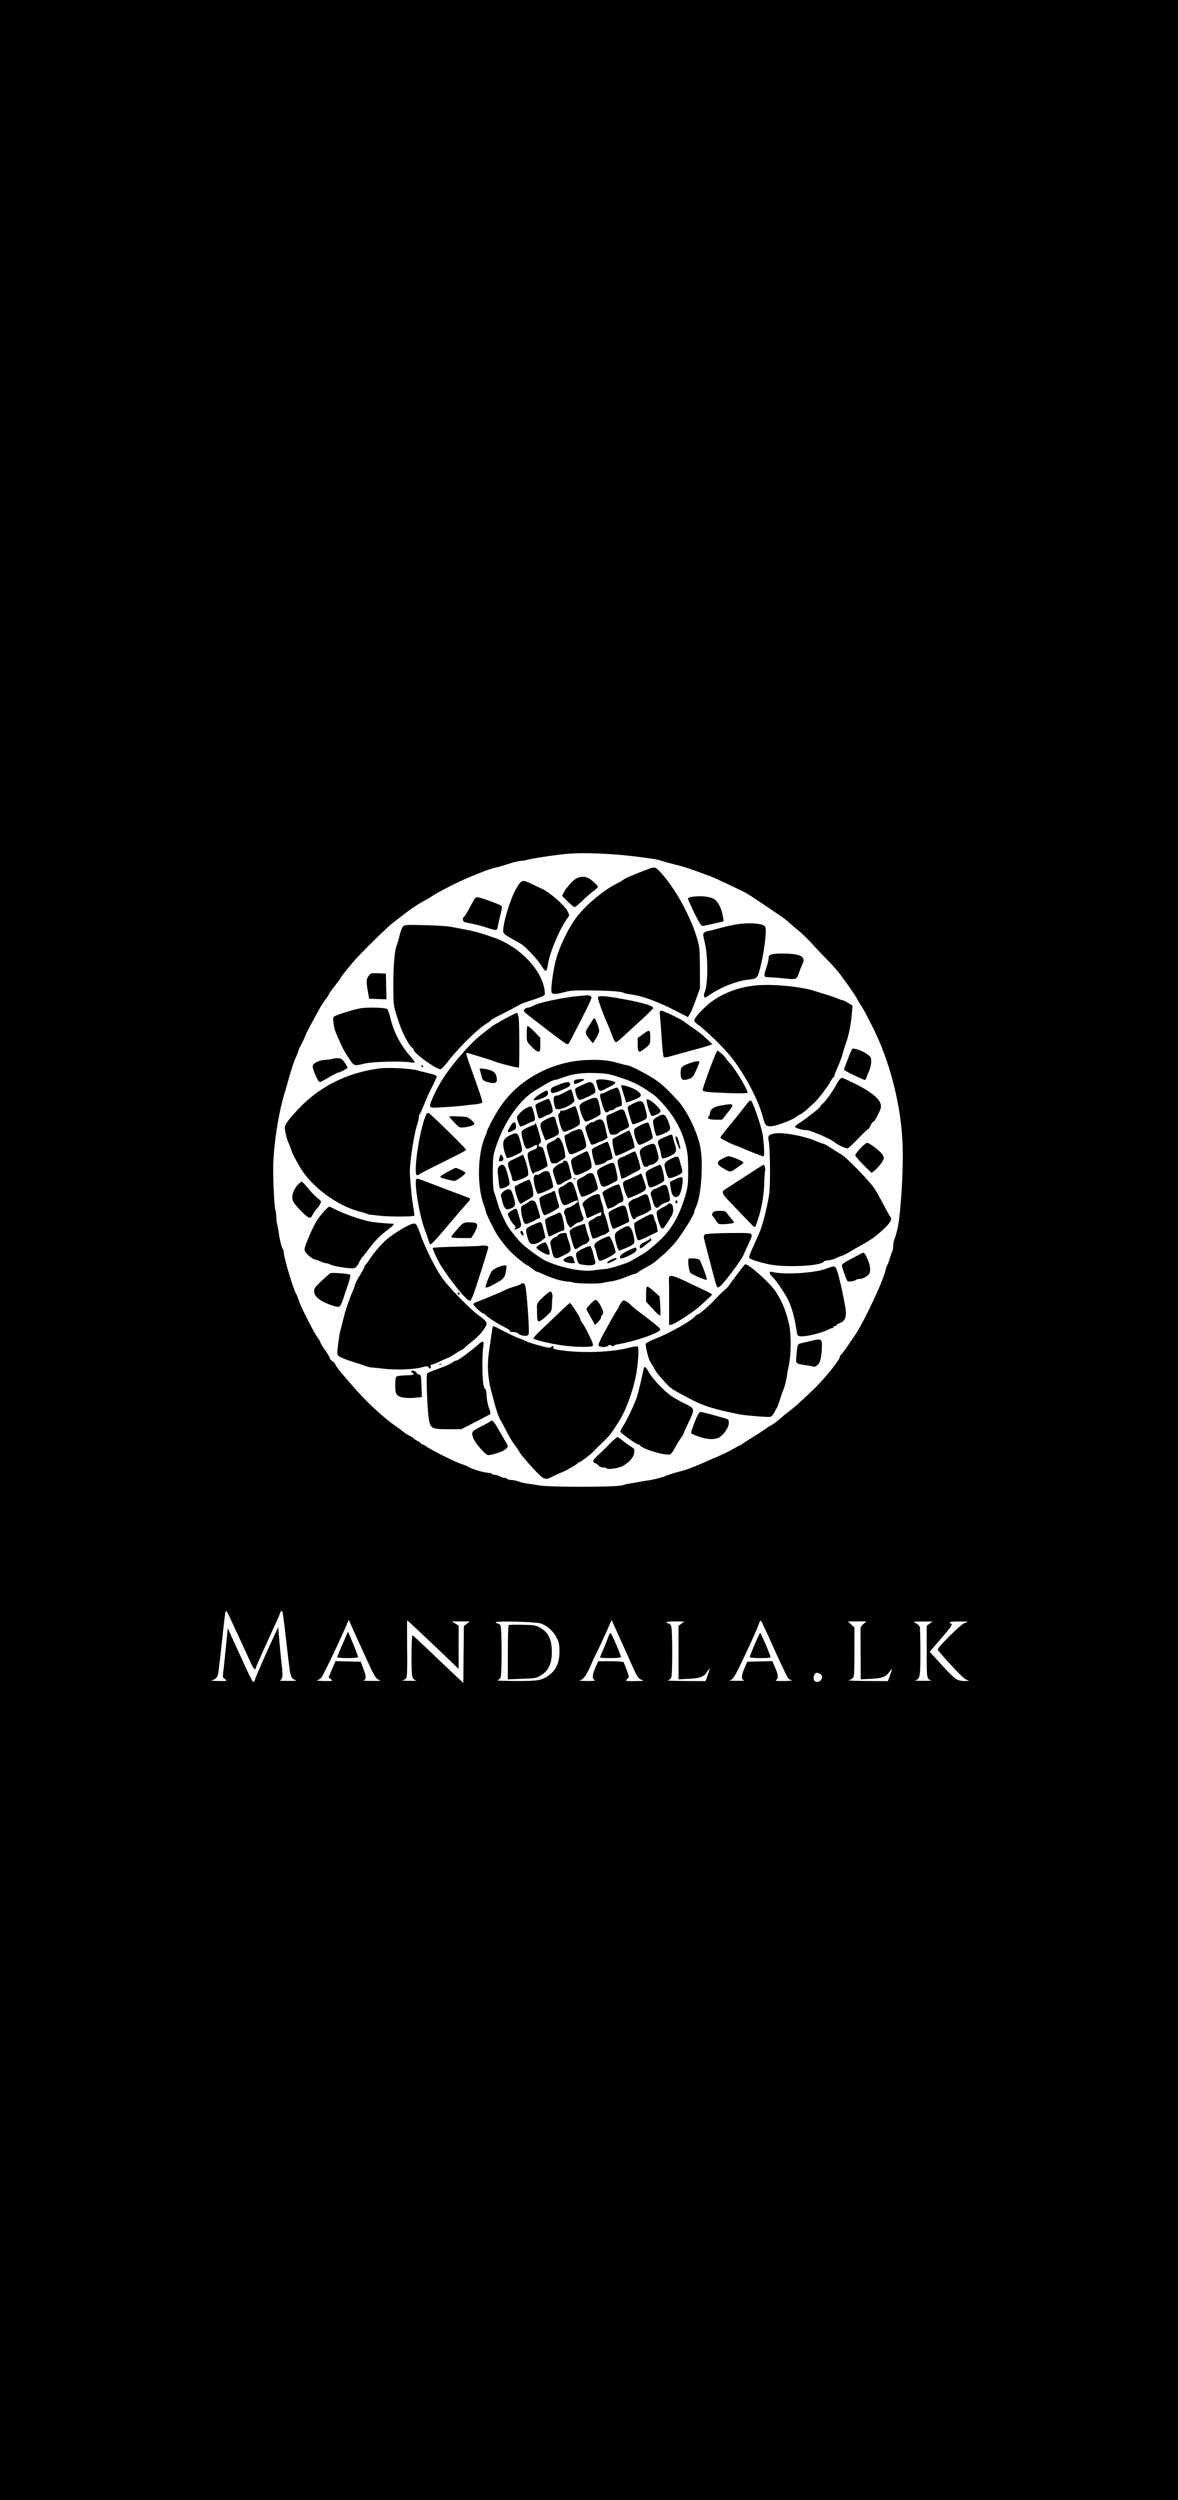 <?xml version="1.0" standalone="no"?>
<!DOCTYPE svg PUBLIC "-//W3C//DTD SVG 20010904//EN"
 "http://www.w3.org/TR/2001/REC-SVG-20010904/DTD/svg10.dtd">
<svg version="1.0" xmlns="http://www.w3.org/2000/svg"
 width="1125pt" height="2387pt" viewBox="0 0 1125 2387"
 preserveAspectRatio="xMidYMid meet">

<g transform="translate(0,2387) scale(0.1,-0.1)"
fill="#000000" stroke="none">
<path d="M0 11935 l0 -11935 5625 0 5625 0 0 11935 0 11935 -5625 0 -5625 0 0
-11935z m6060 3759 c113 -14 216 -29 230 -34 29 -10 111 -33 195 -54 50 -12
115 -34 240 -80 11 -5 34 -13 50 -18 17 -6 77 -33 135 -60 232 -110 208 -97
330 -178 224 -150 268 -181 295 -207 17 -16 53 -48 82 -70 29 -23 85 -76 125
-119 39 -44 110 -118 157 -166 48 -48 106 -115 131 -149 100 -136 134 -186
157 -228 12 -24 28 -50 34 -57 12 -14 62 -108 120 -224 149 -299 252 -685 275
-1035 14 -202 1 -532 -31 -800 -6 -51 -27 -136 -41 -171 -8 -18 -14 -49 -14
-69 0 -19 -4 -43 -9 -53 -5 -9 -15 -37 -22 -62 -7 -25 -17 -54 -24 -65 -6 -11
-15 -36 -19 -55 -18 -93 -205 -491 -290 -616 -12 -17 -42 -62 -68 -100 -26
-39 -54 -76 -62 -83 -9 -8 -16 -19 -16 -26 0 -30 -160 -226 -261 -320 -6 -5
-30 -28 -53 -50 -90 -85 -125 -115 -172 -151 -27 -20 -67 -53 -89 -73 -22 -20
-56 -45 -75 -55 -19 -11 -42 -25 -51 -33 -9 -7 -63 -42 -120 -78 -57 -35 -109
-69 -116 -74 -7 -6 -15 -11 -18 -11 -4 0 -32 -15 -64 -34 -32 -18 -86 -46
-122 -61 -35 -15 -82 -35 -104 -45 -22 -10 -60 -27 -85 -37 -73 -32 -153 -62
-185 -68 -43 -10 -125 -35 -160 -51 -29 -12 -128 -36 -170 -40 -11 -1 -47 -7
-80 -14 -33 -6 -71 -13 -85 -14 -14 -2 -45 -9 -70 -17 -61 -18 -707 -18 -795
0 -33 7 -82 14 -109 17 -27 3 -65 12 -84 20 -19 7 -49 14 -68 14 -18 0 -36 5
-39 10 -3 6 -14 10 -24 10 -10 0 -32 7 -47 15 -16 8 -39 15 -51 15 -13 0 -23
4 -23 8 0 4 -15 9 -32 10 -51 4 -150 32 -183 52 -16 9 -53 25 -82 34 -61 20
-292 136 -330 165 -14 12 -32 21 -39 21 -8 0 -14 4 -14 9 0 5 -16 16 -35 25
-19 9 -35 20 -35 24 0 4 -15 13 -32 21 -18 8 -47 26 -65 40 -17 14 -48 37 -68
51 -132 91 -302 251 -441 415 -28 33 -70 81 -92 107 -22 26 -43 56 -47 67 -3
10 -17 26 -30 35 -14 9 -25 22 -25 29 0 6 -20 41 -45 76 -25 36 -45 69 -45 74
0 6 -11 24 -23 41 -36 47 -162 293 -182 356 -10 30 -21 60 -26 65 -23 30 -118
347 -119 395 0 15 -4 30 -9 35 -11 13 -29 84 -41 169 -6 38 -13 72 -15 76 -2
3 -5 28 -6 56 -1 27 -5 58 -9 69 -10 26 -22 271 -21 405 2 206 48 511 106 705
15 50 31 104 35 120 35 125 55 187 76 232 13 28 24 56 24 62 0 6 13 34 29 63
15 29 32 64 36 78 4 14 31 67 59 118 28 51 63 115 79 144 15 28 41 68 57 88
17 21 30 42 30 46 0 5 25 40 55 78 30 38 55 72 55 75 0 4 20 32 45 62 25 30
57 69 72 88 55 68 329 339 383 379 30 23 89 68 131 101 43 33 108 76 145 97
38 20 89 50 114 67 53 35 251 135 330 167 30 12 75 30 100 41 70 29 131 50
177 59 23 5 76 21 118 35 41 14 88 25 103 25 15 0 43 5 62 10 52 15 302 52
405 60 144 11 404 1 625 -26z m-3865 -7266 c16 -35 62 -135 103 -223 41 -88
85 -183 97 -211 21 -48 45 -77 45 -55 0 8 78 182 199 446 16 33 31 70 35 83 4
12 11 22 16 22 10 0 12 -15 45 -300 34 -294 35 -302 49 -330 7 -15 23 -27 41
-31 17 -4 -15 -7 -70 -7 -55 0 -92 2 -83 5 26 7 31 42 20 135 -6 46 -16 148
-23 228 l-12 145 -33 -70 c-87 -187 -182 -403 -188 -428 -4 -16 -12 -27 -18
-25 -5 2 -35 58 -65 123 -30 66 -67 147 -82 180 -16 33 -44 94 -62 135 l-34
75 -7 -75 c-4 -41 -15 -147 -24 -234 l-17 -159 23 -19 c22 -18 21 -18 -66 -17
-49 1 -78 4 -64 6 35 7 57 29 64 66 3 18 17 136 31 262 33 309 37 335 45 335
3 0 19 -28 35 -62z m1303 -392 c75 -165 90 -190 117 -202 27 -12 22 -13 -65
-12 -52 0 -88 2 -79 5 28 7 28 37 0 109 l-26 69 -121 3 -120 3 -33 -78 -33
-77 22 -18 c22 -18 20 -18 -66 -17 -49 1 -79 4 -68 6 12 2 31 14 42 26 17 18
160 315 241 502 l22 50 40 -90 c23 -50 79 -175 127 -279z m566 202 c94 -89
204 -193 244 -232 l72 -70 0 207 0 207 -32 20 -33 20 85 0 85 0 -28 -23 -27
-22 -3 -271 -2 -272 -85 80 c-47 44 -154 146 -239 227 -84 80 -157 148 -162
149 -5 2 -9 -85 -9 -195 0 -208 3 -226 45 -236 11 -3 -20 -5 -70 -4 -49 0 -78
2 -62 4 15 2 32 13 38 25 7 13 10 107 7 284 -1 145 -1 264 1 264 2 0 81 -73
175 -162z m1941 -198 c78 -177 86 -192 119 -206 29 -12 25 -13 -61 -14 -93 0
-93 0 -73 20 20 20 20 20 -5 86 -13 36 -27 69 -30 75 -4 5 -59 9 -124 9 l-118
0 -27 -61 c-30 -70 -33 -104 -8 -118 12 -8 -7 -10 -73 -10 -49 1 -81 3 -70 6
37 9 64 45 106 142 23 53 45 101 49 106 7 11 82 171 125 269 l26 60 65 -145
c36 -79 81 -178 99 -219z m1389 85 c65 -143 124 -268 133 -277 8 -9 25 -19 37
-21 11 -2 -21 -5 -73 -6 -82 -1 -92 1 -76 12 22 17 18 48 -17 126 l-22 52
-120 -3 -120 -3 -29 -68 c-29 -70 -29 -102 1 -110 9 -3 -23 -5 -73 -4 -49 0
-80 2 -69 4 35 7 48 28 150 243 85 182 114 247 138 314 4 11 10 15 15 10 4 -5
61 -126 125 -269z m-2232 246 c60 -19 120 -71 152 -133 25 -49 29 -68 29 -137
0 -104 -32 -176 -102 -226 -66 -49 -106 -55 -323 -54 -106 1 -183 4 -170 6 13
3 27 16 33 29 13 35 12 470 -1 495 -6 10 -17 19 -25 19 -7 0 -17 5 -21 11 -9
15 376 6 428 -10z m1346 -2 l-28 -21 0 -255 0 -256 98 5 c72 4 107 10 130 24
18 10 32 21 32 24 0 3 9 16 20 30 l20 25 -9 -30 c-5 -16 -15 -45 -21 -62 l-12
-33 -196 1 c-109 1 -184 4 -169 6 18 3 31 13 38 29 12 33 12 455 -1 488 -5 14
-16 26 -24 26 -8 0 -18 5 -21 10 -4 6 26 10 82 10 l88 -1 -27 -20z m1740 -2
c-15 -12 -28 -29 -29 -37 -1 -8 -1 -122 0 -254 l1 -239 98 5 c108 5 144 19
177 68 11 16 21 27 23 26 1 -2 -7 -29 -18 -60 l-21 -56 -197 1 c-108 1 -188 4
-177 6 11 3 28 12 38 21 15 14 17 39 17 250 l0 234 -31 29 -31 29 88 0 89 0
-27 -23z m630 2 l-28 -21 0 -248 c0 -259 0 -262 45 -273 11 -2 -25 -5 -80 -4
-55 0 -90 2 -78 4 49 9 53 31 53 268 0 121 -3 229 -6 241 -3 12 -20 28 -37 37
-31 15 -30 16 63 16 l95 0 -27 -20z m326 1 c-38 -17 -249 -228 -249 -249 0 -5
56 -71 125 -145 83 -91 135 -140 155 -145 27 -8 25 -9 -20 -10 -31 -1 -63 6
-82 17 -17 9 -82 72 -143 140 l-111 122 105 123 c99 113 121 147 96 147 -5 0
-10 5 -10 10 0 6 35 10 88 9 l87 0 -41 -19z m-1373 -480 c44 -24 7 -90 -41
-75 -33 10 -22 85 13 85 4 0 17 -5 28 -10z"/>
<path d="M6205 15578 c-90 -32 -231 -91 -245 -102 -8 -8 -44 -29 -80 -47 -117
-60 -273 -190 -361 -299 -91 -114 -191 -325 -220 -464 -23 -108 -39 -240 -32
-267 7 -24 37 -24 123 -1 53 15 100 18 250 16 189 -2 292 -9 320 -24 8 -4 40
-11 70 -15 101 -12 256 -69 424 -156 l116 -59 20 32 c11 18 36 80 57 138 l38
105 -1 190 c0 161 -3 201 -21 266 -60 215 -205 484 -345 640 -55 61 -63 65
-113 47z"/>
<path d="M5493 15476 c-18 -12 -43 -36 -55 -52 -12 -16 -25 -31 -29 -34 -3 -3
-14 -20 -24 -39 l-17 -34 53 -53 c29 -30 59 -54 66 -54 7 0 41 27 76 61 34 34
81 75 105 92 23 17 42 35 42 40 0 14 -71 77 -98 88 -39 15 -85 9 -119 -15z"/>
<path d="M4931 15388 c-55 -95 -123 -310 -125 -398 -1 -37 -3 -35 165 -129 44
-24 162 -149 201 -213 42 -67 49 -64 63 27 19 113 117 342 187 433 17 23 17
25 -1 61 -30 58 -173 184 -246 216 -22 10 -66 30 -98 46 -89 44 -97 41 -146
-43z"/>
<path d="M6645 15312 c-50 -4 -75 -12 -75 -22 0 -5 27 -66 60 -135 43 -87 66
-125 78 -125 9 0 59 10 110 22 l93 22 -7 46 c-10 71 -47 144 -85 167 -33 20
-110 31 -174 25z"/>
<path d="M4523 15272 c-12 -20 -35 -63 -52 -94 -17 -31 -35 -59 -41 -63 -16
-10 -11 -43 8 -49 9 -2 44 -10 77 -16 33 -7 93 -23 133 -36 96 -32 100 -31
107 14 3 20 14 69 24 108 11 39 16 77 12 83 -4 6 -50 26 -102 45 -146 51 -141
51 -166 8z"/>
<path d="M7061 15049 c-40 -5 -122 -22 -182 -39 -60 -16 -115 -30 -122 -30 -7
0 -21 -6 -30 -12 -15 -12 -15 -19 4 -98 33 -138 31 -410 -3 -477 -6 -12 -8
-29 -4 -38 5 -14 12 -12 48 13 110 76 254 134 368 148 98 12 94 8 129 152 33
137 54 325 39 354 -14 29 -127 41 -247 27z"/>
<path d="M3848 15024 c-9 -11 -24 -50 -33 -89 -9 -38 -21 -79 -26 -90 -20 -44
-33 -200 -33 -380 1 -190 1 -190 38 -310 42 -134 107 -265 143 -288 7 -4 13
-13 13 -19 0 -33 223 -193 259 -186 9 2 44 40 79 86 100 129 284 308 370 357
17 11 32 22 32 26 0 3 48 30 108 60 59 29 123 63 143 75 20 12 58 29 85 38 27
8 78 25 114 38 61 22 65 25 63 53 -13 199 -232 435 -485 523 -123 43 -188 62
-273 77 -49 9 -110 21 -135 26 -25 6 -135 13 -245 16 -186 5 -201 4 -217 -13z"/>
<path d="M7373 14759 c-27 -8 -33 -15 -33 -38 0 -15 -9 -54 -20 -86 -30 -88
-28 -95 25 -95 24 0 89 -5 144 -11 115 -13 121 -11 141 53 8 24 22 59 32 79
36 71 -7 100 -156 105 -56 2 -116 -1 -133 -7z"/>
<path d="M3521 14554 c-23 -30 -25 -56 -7 -154 l11 -65 83 -3 83 -3 -3 123 -3
123 -71 3 c-68 3 -73 1 -93 -24z"/>
<path d="M7230 14463 c-188 -15 -370 -90 -490 -202 -69 -65 -110 -115 -110
-137 0 -6 19 -25 43 -42 67 -48 232 -208 298 -289 137 -167 278 -434 318 -601
17 -70 34 -82 96 -72 54 9 189 62 214 84 9 7 30 21 47 29 17 9 46 31 65 49 19
19 43 41 54 49 29 20 127 146 161 204 15 28 32 52 36 53 4 2 8 9 8 16 0 7 14
44 32 82 17 38 37 92 44 119 7 28 22 75 33 105 26 72 49 187 56 282 l7 77 -41
25 c-22 14 -46 26 -52 26 -6 0 -25 6 -42 14 -18 8 -63 24 -102 36 -38 11 -97
30 -130 40 -128 41 -385 66 -545 53z"/>
<path d="M5520 14360 c-149 -14 -379 -63 -426 -91 -17 -11 -40 -19 -51 -19
-12 0 -27 -7 -34 -16 -15 -19 -19 -15 140 -137 253 -195 268 -205 281 -191 5
5 58 107 119 226 103 203 109 218 92 228 -11 5 -23 9 -28 9 -4 -1 -46 -5 -93
-9z"/>
<path d="M5710 14346 c0 -19 45 -145 74 -211 13 -27 33 -77 46 -110 33 -88 42
-105 54 -105 6 0 38 26 72 58 34 31 110 102 170 156 60 55 110 105 112 111 6
22 -110 56 -329 94 -140 25 -199 27 -199 7z"/>
<path d="M3439 14243 c-63 -11 -206 -56 -243 -75 -16 -8 -17 -17 -11 -65 7
-57 16 -84 67 -193 33 -72 33 -72 86 -152 42 -66 45 -67 149 -41 73 17 337 24
426 11 28 -5 47 -4 47 2 0 5 -20 32 -45 60 -86 97 -152 221 -184 350 -11 46
-26 89 -31 95 -17 16 -190 21 -261 8z"/>
<path d="M6304 14158 c3 -35 11 -133 16 -218 6 -84 14 -158 19 -163 5 -5 38 0
77 12 38 11 128 36 199 55 72 19 143 39 159 46 l29 11 -59 55 c-32 31 -84 72
-114 92 -30 19 -68 46 -84 59 -35 30 -206 113 -230 113 -16 0 -18 -6 -12 -62z"/>
<path d="M4819 14142 c-58 -32 -112 -63 -120 -70 -8 -7 -39 -31 -69 -54 -83
-64 -125 -104 -214 -205 -130 -147 -216 -273 -274 -403 -48 -106 -48 -115 8
-115 55 1 244 14 285 20 17 3 61 8 98 11 38 4 71 12 73 18 4 11 -29 110 -116
349 -23 65 -40 120 -38 123 3 2 18 0 34 -5 16 -5 70 -21 119 -36 50 -15 99
-31 110 -36 33 -16 234 -67 240 -61 7 8 6 406 -1 470 -4 28 -12 52 -18 52 -6
0 -59 -26 -117 -58z"/>
<path d="M5654 14123 c-10 -16 -28 -45 -42 -67 -27 -43 -24 -58 23 -114 l27
-32 30 46 c16 26 30 59 30 73 1 26 -36 121 -46 121 -3 0 -13 -12 -22 -27z"/>
<path d="M5037 14074 c-4 -4 -7 -39 -7 -78 0 -71 0 -71 46 -118 25 -27 54 -48
65 -48 17 0 19 8 19 66 l0 66 -58 60 c-31 32 -61 56 -65 52z"/>
<path d="M6138 13995 l-48 -35 0 -65 c0 -78 10 -82 76 -29 44 36 44 37 44 100
0 76 -6 78 -72 29z"/>
<path d="M8135 13850 c-10 -16 -75 -184 -75 -193 0 -8 183 -97 200 -97 5 0 12
10 15 23 4 12 15 41 26 64 10 24 19 63 19 87 0 42 -3 47 -43 74 -23 17 -60 35
-82 41 -49 13 -52 14 -60 1z"/>
<path d="M6840 13819 c-22 -40 -130 -336 -130 -356 0 -16 49 -22 253 -29 117
-4 177 -2 177 4 0 30 -124 236 -168 279 -10 10 -28 32 -41 50 -12 18 -35 42
-51 53 l-29 21 -11 -22z"/>
<path d="M3170 13760 c-14 -4 -43 -8 -66 -9 -42 -1 -94 -21 -113 -45 -8 -10
-7 -24 4 -55 24 -70 47 -111 60 -111 7 0 46 20 87 45 42 25 81 45 87 45 17 0
91 39 91 48 -1 4 -13 25 -28 47 -23 33 -34 40 -62 42 -19 1 -46 -2 -60 -7z"/>
<path d="M5590 13749 c-335 -18 -652 -195 -823 -462 -49 -76 -117 -205 -117
-222 0 -4 -6 -21 -14 -38 -76 -169 -83 -482 -15 -662 10 -28 19 -56 19 -64 0
-11 38 -92 88 -186 28 -53 109 -159 159 -206 49 -48 139 -119 149 -119 3 0 25
-15 47 -32 23 -18 41 -31 42 -29 0 2 16 -3 35 -12 118 -54 190 -76 265 -83 17
-1 41 -5 55 -9 42 -11 233 -13 275 -3 22 5 65 13 95 17 30 5 89 22 130 40 41
17 80 31 87 31 6 0 18 6 25 13 7 6 41 27 75 45 34 18 74 43 90 57 15 13 51 43
79 67 28 24 78 74 110 112 58 68 184 269 184 294 0 7 9 33 20 56 50 110 69
435 34 585 -33 140 -127 331 -207 419 -94 103 -149 155 -207 196 -73 52 -254
146 -281 146 -9 0 -45 9 -80 19 -94 29 -179 37 -319 30z m323 -163 c125 -41
180 -67 274 -130 79 -54 76 -51 129 -108 124 -135 191 -255 234 -418 18 -70
22 -112 22 -235 0 -137 -3 -158 -30 -250 -55 -183 -128 -310 -239 -415 -57
-54 -119 -105 -152 -125 -112 -68 -142 -85 -181 -98 -100 -34 -157 -50 -195
-53 -22 -1 -70 -7 -107 -12 -108 -16 -302 22 -453 89 -43 19 -172 111 -226
161 -53 50 -138 159 -158 203 -8 17 -24 50 -36 75 -13 25 -33 79 -45 120 -12
41 -27 89 -33 105 -7 18 -11 92 -11 185 1 146 3 160 33 250 80 236 227 444
379 534 30 17 70 41 90 54 43 26 79 42 95 42 7 0 44 12 82 26 90 33 174 44
310 39 93 -3 127 -9 218 -39z"/>
<path d="M5503 13563 c-15 -3 -23 -12 -23 -24 0 -10 3 -19 7 -19 16 0 93 35
93 43 0 7 -38 7 -77 0z"/>
<path d="M5712 13563 c-18 -3 -22 -9 -17 -26 4 -12 9 -31 12 -42 10 -39 23
-46 52 -32 14 8 48 24 74 37 26 13 46 28 44 34 -5 16 -125 38 -165 29z"/>
<path d="M5340 13516 c-72 -28 -80 -33 -80 -57 0 -32 22 -32 101 2 77 33 91
43 82 66 -7 18 -37 15 -103 -11z"/>
<path d="M5610 13533 c-8 -3 -39 -16 -68 -30 -51 -23 -53 -25 -47 -56 10 -44
28 -80 40 -78 35 5 146 59 150 72 3 8 -1 33 -8 55 -14 39 -33 50 -67 37z"/>
<path d="M5934 13494 c3 -11 15 -49 26 -85 l20 -66 47 16 c65 23 93 39 93 55
0 31 -83 78 -164 93 -24 5 -27 3 -22 -13z"/>
<path d="M5833 13467 c-29 -13 -55 -26 -59 -30 -4 -4 -16 -7 -26 -7 -24 0 -23
-19 4 -107 17 -54 27 -73 40 -73 9 0 20 5 23 10 3 6 14 10 24 10 10 0 24 6 30
14 7 8 26 18 43 21 30 7 30 8 25 54 -7 57 -29 124 -42 127 -5 2 -33 -7 -62
-19z"/>
<path d="M5405 13448 c-67 -35 -74 -38 -89 -38 -27 0 -35 -23 -24 -77 10 -49
13 -53 39 -53 55 0 163 61 155 88 -3 9 -10 36 -16 60 -6 23 -14 42 -18 42 -4
0 -25 -10 -47 -22z"/>
<path d="M5185 13442 c-53 -30 -95 -66 -87 -74 10 -10 100 19 123 39 10 8 15
23 12 34 -6 23 -9 23 -48 1z"/>
<path d="M5615 13369 c-70 -29 -85 -45 -78 -82 11 -57 41 -122 57 -125 14 -3
119 48 139 68 9 8 -9 111 -25 143 -11 22 -31 21 -93 -4z"/>
<path d="M5167 13352 c-49 -22 -58 -29 -53 -46 2 -12 10 -42 16 -68 13 -53 16
-55 57 -33 15 9 40 20 56 25 15 5 30 17 34 26 8 22 -25 124 -40 123 -7 0 -38
-13 -70 -27z"/>
<path d="M6176 13371 c-8 -12 31 -143 45 -152 15 -9 71 14 84 35 7 12 0 25
-30 56 -44 45 -91 74 -99 61z"/>
<path d="M6043 13332 c-47 -23 -52 -28 -47 -51 10 -48 37 -136 44 -144 3 -4
37 6 75 23 76 34 74 27 42 145 -17 61 -37 66 -114 27z"/>
<path d="M5030 13293 c-19 -8 -49 -31 -66 -51 -31 -35 -32 -36 -17 -79 8 -24
18 -45 22 -48 4 -2 28 6 53 19 25 13 55 26 67 29 25 6 26 25 6 95 -17 57 -16
57 -65 35z"/>
<path d="M5432 13285 c-29 -13 -59 -22 -67 -18 -9 3 -15 -1 -15 -10 0 -8 -5
-17 -12 -19 -9 -3 -9 -18 1 -64 18 -82 38 -118 59 -108 9 3 31 12 47 18 17 6
45 20 63 31 31 19 33 23 28 60 -8 51 -36 135 -44 134 -4 0 -31 -11 -60 -24z"/>
<path d="M5875 13255 c-27 -13 -58 -26 -67 -29 -22 -7 -22 -38 0 -126 17 -65
17 -65 52 -63 19 1 39 7 45 15 5 7 29 22 53 32 24 11 45 23 48 28 5 8 -2 35
-33 126 -17 49 -27 51 -98 17z"/>
<path d="M6275 13206 c-31 -18 -40 -29 -38 -47 3 -40 23 -123 32 -132 4 -4 36
4 70 20 67 30 71 40 48 103 -32 87 -46 94 -112 56z"/>
<path d="M5213 13182 c-65 -32 -66 -51 -17 -169 l13 -31 58 23 c32 13 62 30
67 38 6 9 4 32 -6 63 -9 27 -19 61 -22 77 -8 34 -25 34 -93 -1z"/>
<path d="M5720 13182 c-14 -2 -32 -10 -41 -18 -9 -8 -18 -11 -22 -8 -7 8 -67
-37 -67 -50 0 -29 47 -159 59 -164 7 -3 28 3 46 12 17 10 38 18 46 19 8 2 25
10 38 19 l23 17 -16 74 c-19 86 -32 105 -66 99z"/>
<path d="M4876 13121 c-40 -63 -34 -74 23 -45 27 14 32 21 29 47 -4 45 -23 44
-52 -2z"/>
<path d="M6124 13131 c-34 -16 -64 -35 -67 -44 -12 -31 26 -147 49 -147 20 0
123 52 127 65 5 11 -31 135 -42 147 -4 4 -34 -5 -67 -21z"/>
<path d="M5110 13143 c0 -7 -5 -13 -12 -13 -6 0 -35 -12 -65 -26 -37 -18 -53
-32 -53 -46 0 -40 33 -150 47 -155 8 -3 32 4 53 16 46 26 50 26 50 3 0 -12
-13 -23 -37 -31 -62 -23 -63 -27 -41 -122 11 -46 26 -91 34 -99 10 -10 14 -10
14 -2 0 7 5 12 11 12 21 0 119 50 119 61 0 6 -10 49 -22 95 -17 65 -26 84 -39
84 -26 0 -34 19 -14 34 16 11 16 17 -5 92 -22 80 -39 121 -40 97z"/>
<path d="M5484 13076 c-17 -6 -37 -16 -45 -22 -8 -6 -22 -14 -32 -17 -16 -6
-18 -14 -12 -49 4 -22 15 -64 25 -92 20 -59 22 -59 118 -14 73 34 72 32 37
151 -18 62 -27 67 -91 43z"/>
<path d="M5933 13041 c-40 -20 -77 -41 -82 -46 -10 -10 14 -142 29 -158 4 -5
46 11 94 34 l87 43 -7 39 c-5 34 -41 130 -47 125 -1 0 -34 -17 -74 -37z"/>
<path d="M4862 13027 c-56 -29 -67 -62 -47 -142 9 -33 20 -64 25 -69 6 -6 36
3 80 24 80 38 77 28 43 153 -18 66 -30 70 -101 34z"/>
<path d="M6353 13016 c-76 -32 -79 -36 -59 -93 9 -26 18 -60 19 -75 2 -15 6
-31 10 -35 10 -9 74 14 110 39 29 21 31 40 7 108 -5 14 -11 37 -14 53 -7 32
-6 32 -73 3z"/>
<path d="M6450 13013 c0 -20 35 -113 43 -113 4 0 6 8 3 18 -3 9 -10 36 -16 60
-6 23 -15 42 -20 42 -6 0 -10 -3 -10 -7z"/>
<path d="M5315 13000 c-4 -6 -26 -20 -51 -31 -52 -25 -53 -31 -22 -135 21 -74
21 -74 54 -71 19 1 34 5 34 8 0 3 16 14 36 25 34 18 36 21 30 60 -14 104 -58
182 -81 144z"/>
<path d="M5760 12954 c-76 -34 -103 -49 -107 -61 -6 -15 23 -133 35 -145 9 -9
102 20 102 32 0 5 14 11 30 15 18 4 30 13 30 22 0 25 -40 153 -48 153 -4 0
-23 -7 -42 -16z"/>
<path d="M6158 12924 c-55 -28 -58 -40 -30 -134 14 -50 21 -60 39 -60 12 0 25
5 28 10 3 6 14 10 24 10 27 0 71 38 71 61 0 11 -7 46 -17 79 -15 54 -19 60
-42 60 -14 -1 -47 -12 -73 -26z"/>
<path d="M5533 12846 c-89 -45 -88 -43 -68 -125 21 -84 25 -85 120 -40 56 26
65 34 65 57 0 40 -31 142 -44 141 -6 0 -39 -15 -73 -33z"/>
<path d="M6000 12850 c-30 -16 -60 -30 -66 -30 -6 0 -18 -8 -26 -17 -14 -16
-13 -26 4 -93 11 -41 20 -80 21 -87 0 -13 29 -2 87 32 19 11 48 26 63 33 15 6
30 17 32 24 6 16 -40 161 -51 165 -5 1 -34 -11 -64 -27z"/>
<path d="M4777 12840 c-17 -51 -16 -61 6 -58 27 4 32 27 13 53 -12 16 -15 17
-19 5z"/>
<path d="M4955 12827 c-22 -11 -55 -26 -72 -35 -39 -18 -40 -32 -13 -104 11
-29 20 -61 20 -71 0 -10 7 -20 15 -23 17 -7 121 34 137 53 11 14 -8 107 -34
169 l-13 30 -40 -19z"/>
<path d="M6415 12811 c-22 -10 -48 -27 -57 -37 -16 -18 -16 -24 -1 -83 9 -34
22 -65 30 -68 18 -7 120 35 127 53 3 7 1 26 -3 41 -5 15 -14 47 -20 71 -13 47
-19 49 -76 23z"/>
<path d="M5380 12781 c0 -5 -10 -13 -22 -17 -39 -12 -78 -47 -78 -69 0 -11 9
-45 20 -75 11 -30 20 -56 20 -57 0 -8 40 -2 45 7 3 5 26 19 52 30 38 17 45 23
40 42 -3 13 -11 46 -18 73 -6 28 -16 56 -21 63 -12 14 -38 16 -38 3z"/>
<path d="M5772 12740 c-69 -33 -79 -47 -64 -88 5 -15 15 -46 21 -69 14 -50 33
-54 91 -23 19 10 46 24 59 30 25 11 25 20 0 128 -15 62 -20 63 -107 22z"/>
<path d="M4766 12734 c-17 -17 -17 -32 0 -172 5 -42 7 -43 32 -37 15 3 37 13
50 21 26 17 25 21 -7 137 -19 67 -43 84 -75 51z"/>
<path d="M6245 12726 c-81 -39 -86 -45 -74 -91 6 -22 13 -53 16 -68 3 -16 12
-31 20 -34 14 -6 117 42 133 62 14 17 -19 155 -37 155 -5 0 -30 -11 -58 -24z"/>
<path d="M5165 12669 c-11 -11 -28 -18 -38 -15 -31 8 -39 -34 -20 -110 9 -36
22 -68 30 -71 14 -5 137 49 146 64 2 4 -5 41 -17 81 -20 69 -22 72 -51 71 -16
0 -39 -9 -50 -20z"/>
<path d="M5601 12657 c-6 -8 -29 -22 -51 -32 -30 -13 -40 -24 -40 -41 0 -35
32 -133 45 -138 21 -8 155 58 155 76 0 10 -10 47 -21 83 -20 59 -24 65 -49 65
-15 0 -33 -6 -39 -13z"/>
<path d="M6065 12639 c-33 -16 -72 -33 -87 -38 -20 -7 -28 -17 -28 -33 0 -32
36 -132 49 -136 6 -2 47 14 91 35 91 43 92 45 57 139 l-22 61 -60 -28z"/>
<path d="M6451 12612 l-53 -26 5 -46 c10 -87 38 -118 78 -87 25 19 51 159 33
177 -5 5 -33 -3 -63 -18z"/>
<path d="M5478 12613 c7 -3 16 -2 19 1 4 3 -2 6 -13 5 -11 0 -14 -3 -6 -6z"/>
<path d="M4986 12580 c-33 -16 -63 -33 -68 -38 -9 -9 15 -100 38 -145 11 -20
18 -24 27 -16 7 6 35 23 62 38 48 26 50 28 47 66 -3 46 -26 118 -38 122 -5 1
-36 -11 -68 -27z"/>
<path d="M5405 12565 c-16 -13 -35 -24 -41 -25 -6 0 -17 -7 -24 -15 -11 -13
-10 -27 5 -78 27 -93 34 -97 100 -64 58 28 75 33 75 18 0 -11 -76 -61 -93 -61
-25 0 -49 -36 -38 -57 5 -10 13 -34 16 -53 3 -19 14 -46 24 -59 l19 -25 32 27
c17 15 39 27 47 27 9 0 25 7 34 16 15 13 16 21 7 37 -12 23 -37 108 -43 148
-5 36 -34 129 -48 159 -17 34 -36 35 -72 5z"/>
<path d="M5831 12534 c-80 -41 -84 -45 -72 -75 5 -13 17 -50 27 -82 12 -40 20
-55 28 -47 5 5 16 10 24 10 7 0 28 11 46 25 18 14 38 25 43 25 26 0 33 27 19
71 -8 24 -17 56 -20 70 -3 15 -11 29 -18 31 -7 2 -42 -11 -77 -28z"/>
<path d="M6300 12539 c-19 -10 -40 -19 -46 -19 -17 0 -45 -36 -40 -51 3 -8 12
-40 21 -71 17 -63 37 -74 69 -40 9 11 34 24 56 31 44 13 45 16 28 93 -18 84
-28 91 -88 57z"/>
<path d="M4805 12493 c-15 -15 -24 -31 -21 -41 3 -9 8 -30 12 -47 13 -59 33
-87 57 -80 73 20 78 34 48 130 -16 52 -22 60 -44 61 -14 1 -37 -10 -52 -23z"/>
<path d="M5276 12493 c-4 -5 -11 -8 -14 -9 -11 -1 -45 -15 -80 -32 -31 -16
-33 -20 -28 -52 12 -74 34 -135 47 -132 32 7 139 68 139 79 0 7 -6 32 -14 55
-8 24 -17 55 -20 71 -6 27 -16 34 -30 20z"/>
<path d="M5675 12461 c-36 -12 -95 -53 -106 -73 -7 -12 -7 -24 -1 -31 5 -7 15
-36 22 -64 6 -29 15 -53 18 -53 4 0 38 15 75 33 43 22 66 28 62 19 -3 -7 -5
-18 -5 -23 0 -5 -9 -9 -19 -9 -11 0 -26 -6 -33 -13 -7 -7 -25 -18 -40 -24 -16
-7 -28 -19 -28 -27 0 -23 31 -140 40 -149 4 -5 27 1 51 12 23 12 48 21 53 21
6 0 21 8 34 18 l22 17 -20 80 c-11 43 -24 81 -28 84 -4 4 -7 17 -7 31 0 14 -8
47 -17 75 -10 27 -18 58 -18 67 0 19 -18 22 -55 9z"/>
<path d="M6110 12446 c-25 -13 -48 -22 -51 -21 -3 2 -18 -6 -34 -19 -28 -22
-28 -24 -16 -72 17 -72 32 -104 47 -104 8 0 14 4 14 9 0 5 15 14 33 21 62 22
117 55 117 68 0 8 -8 43 -17 78 -19 73 -25 75 -93 40z"/>
<path d="M5055 12400 c-4 -6 -23 -18 -43 -28 -33 -15 -37 -21 -36 -52 3 -55
24 -128 39 -134 13 -5 60 13 95 35 8 5 23 12 33 15 21 8 21 4 -6 94 -21 66
-27 75 -49 78 -14 2 -29 -2 -33 -8z"/>
<path d="M6450 12395 c0 -8 5 -15 10 -15 6 0 10 7 10 15 0 8 -4 15 -10 15 -5
0 -10 -7 -10 -15z"/>
<path d="M6378 12373 c-1 -5 -25 -19 -51 -32 -27 -13 -51 -30 -54 -38 -10 -25
30 -157 48 -161 16 -3 23 7 86 108 23 36 27 67 17 108 -6 21 -38 31 -46 15z"/>
<path d="M5871 12330 c-62 -30 -63 -31 -57 -63 15 -79 34 -132 47 -129 12 3
136 61 148 68 1 2 -5 37 -15 78 -21 90 -26 92 -123 46z"/>
<path d="M4883 12310 c-18 -11 -33 -24 -33 -30 0 -19 37 -84 59 -104 17 -16
19 -22 9 -34 -11 -13 -9 -14 12 -7 49 14 55 28 37 87 -9 29 -19 65 -23 81 -7
32 -18 34 -61 7z"/>
<path d="M5330 12289 c-8 -4 -38 -18 -67 -30 -28 -11 -54 -27 -57 -35 -5 -12
26 -150 36 -159 2 -2 29 9 61 26 31 16 64 29 72 29 18 0 19 29 3 102 -13 61
-26 80 -48 67z"/>
<path d="M6138 12241 c-38 -20 -73 -42 -78 -47 -12 -12 17 -154 33 -165 5 -4
50 13 99 38 l90 44 -7 42 c-4 23 -11 47 -15 52 -4 6 -11 25 -15 43 -8 41 -21
40 -107 -7z"/>
<path d="M5125 12191 c-93 -38 -105 -48 -99 -84 10 -54 24 -95 39 -107 20 -17
75 -3 112 28 l32 27 -15 65 c-22 90 -22 91 -69 71z"/>
<path d="M5545 12175 c-61 -19 -105 -45 -105 -61 0 -24 39 -157 49 -167 6 -6
23 1 44 17 18 14 41 26 49 26 8 0 23 9 33 21 17 18 17 24 6 52 -7 18 -18 53
-24 78 l-12 46 -40 -12z"/>
<path d="M5986 12163 c-10 -3 -39 -17 -65 -32 -34 -20 -47 -34 -49 -54 -4 -33
29 -147 42 -147 5 0 40 14 78 31 74 35 75 36 57 118 -12 59 -36 90 -63 84z"/>
<path d="M4970 12106 c0 -7 7 -19 15 -26 16 -13 20 -3 9 24 -8 20 -24 21 -24
2z"/>
<path d="M5355 12093 c-11 -3 -24 -11 -28 -19 -4 -8 -14 -14 -21 -14 -7 0 -22
-10 -34 -22 -20 -23 -20 -24 -5 -96 23 -105 28 -106 159 -34 28 15 30 42 8
103 -15 42 -22 65 -23 82 -1 8 -24 8 -56 0z"/>
<path d="M5745 12040 c-61 -31 -79 -53 -64 -82 5 -9 14 -40 20 -68 6 -28 17
-54 24 -56 21 -8 155 63 154 81 -2 34 -48 150 -60 152 -8 1 -41 -11 -74 -27z"/>
<path d="M6207 12043 c-4 -6 -27 -20 -52 -32 -31 -15 -45 -27 -45 -41 0 -27 6
-26 59 17 25 20 48 38 50 39 1 2 1 8 -1 15 -3 9 -6 10 -11 2z"/>
<path d="M5157 11989 c-21 -11 -37 -25 -34 -32 5 -15 87 -65 110 -66 9 -1 17
5 17 12 0 28 -32 107 -43 107 -7 -1 -29 -10 -50 -21z"/>
<path d="M5563 11947 c-68 -34 -71 -40 -51 -107 12 -38 14 -39 73 -47 72 -10
109 2 100 32 -4 11 -13 48 -21 82 -9 34 -21 63 -27 66 -7 2 -40 -9 -74 -26z"/>
<path d="M5990 11926 c-61 -30 -84 -56 -61 -70 5 -4 40 8 78 26 51 25 69 39
71 56 4 29 -10 28 -88 -12z"/>
<path d="M5408 11864 c-35 -18 -35 -32 -2 -44 24 -10 84 -14 84 -6 0 1 -5 17
-11 35 -12 34 -29 38 -71 15z"/>
<path d="M5833 11843 c-30 -15 -44 -33 -26 -33 14 0 82 35 83 43 0 11 -22 7
-57 -10z"/>
<path d="M6577 13716 c-67 -25 -77 -37 -77 -88 0 -70 17 -81 86 -56 27 9 38
24 63 81 17 38 31 74 31 78 0 14 -41 8 -103 -15z"/>
<path d="M4025 13690 c3 -5 8 -10 11 -10 2 0 4 5 4 10 0 6 -5 10 -11 10 -5 0
-7 -4 -4 -10z"/>
<path d="M3620 13669 c-302 -40 -562 -169 -762 -378 -101 -107 -138 -157 -138
-187 0 -32 20 -114 35 -144 7 -14 18 -43 25 -65 12 -37 22 -58 80 -160 107
-189 355 -376 575 -432 33 -8 65 -18 70 -22 6 -3 19 -7 30 -8 11 -1 58 -6 105
-11 76 -9 307 -8 317 1 1 2 -3 42 -11 88 -13 76 -22 171 -32 314 -5 81 37 365
67 458 11 31 19 68 19 81 0 14 4 27 9 30 4 3 22 43 40 88 17 46 52 122 76 169
25 48 45 93 45 101 0 10 -24 20 -77 32 -43 10 -89 21 -103 26 -58 19 -280 31
-370 19z"/>
<path d="M4583 13654 c3 -11 11 -37 16 -60 9 -35 16 -42 48 -52 89 -27 113
-11 91 61 -11 35 -46 54 -122 64 -34 5 -37 3 -33 -13z"/>
<path d="M8018 13563 c-9 -10 -21 -29 -28 -43 -27 -53 -100 -157 -129 -183
-17 -15 -31 -31 -31 -36 0 -9 -142 -119 -201 -156 -18 -11 -34 -25 -36 -31 -4
-12 69 -34 113 -34 31 0 230 -85 259 -112 32 -27 116 -67 131 -61 12 4 54 45
148 142 22 23 43 41 48 41 4 0 14 16 22 35 8 19 20 35 25 35 10 0 30 33 65
109 31 67 -15 128 -160 213 -54 31 -192 98 -204 98 -4 0 -14 -8 -22 -17z"/>
<path d="M7118 13313 c-24 -32 -77 -99 -118 -149 -103 -125 -120 -147 -120
-157 0 -7 141 -77 156 -77 3 0 20 -7 37 -14 68 -32 206 -86 218 -86 11 0 9 77
-6 200 -8 65 -91 314 -111 330 -9 9 -23 -2 -56 -47z"/>
<path d="M6887 13316 c-70 -11 -106 -38 -107 -76 0 -9 -5 -21 -11 -27 -21 -21
2 -33 65 -33 l62 0 52 66 c71 88 67 92 -61 70z"/>
<path d="M4064 13215 c-60 -144 -121 -565 -81 -565 7 0 17 4 22 9 6 5 80 44
165 86 268 133 280 140 280 149 0 11 -327 332 -353 347 -15 8 -20 4 -33 -26z"/>
<path d="M4290 13210 c0 -3 22 -29 49 -57 47 -49 51 -51 92 -46 50 5 99 22 99
33 0 15 -49 59 -72 64 -35 8 -168 12 -168 6z"/>
<path d="M7395 13048 c-58 -13 -64 -21 -53 -76 12 -57 16 -377 6 -482 -8 -86
-60 -303 -88 -370 -10 -25 -39 -91 -65 -147 -26 -56 -44 -107 -41 -112 9 -13
96 -42 191 -62 154 -32 489 -16 520 24 6 8 24 14 41 14 18 0 52 9 78 21 25 12
50 22 55 22 5 0 34 14 63 31 29 17 60 35 68 40 8 4 44 25 80 45 79 44 127 81
203 153 54 53 69 84 48 107 -5 5 -35 58 -66 119 -32 60 -70 128 -85 150 -54
78 -267 296 -313 322 -12 6 -53 32 -92 57 -38 25 -74 46 -81 46 -6 0 -33 9
-59 21 -120 53 -332 93 -410 77z"/>
<path d="M8218 12908 c-26 -28 -49 -57 -50 -65 -2 -8 33 -50 76 -93 l80 -78
26 21 c45 37 90 98 90 121 -1 11 -8 30 -18 41 -30 36 -123 105 -140 104 -10 0
-38 -23 -64 -51z"/>
<path d="M6905 12811 c-63 -32 -65 -55 -10 -88 83 -49 76 -49 143 -2 34 23 62
45 62 49 0 9 -48 33 -105 52 -38 13 -44 13 -90 -11z"/>
<path d="M7114 12637 c-94 -61 -180 -117 -190 -123 -37 -22 -30 -40 46 -119
17 -18 103 -107 172 -179 65 -69 67 -70 76 -46 50 130 77 268 81 411 1 57 5
107 8 112 6 11 -5 57 -15 57 -4 0 -84 -51 -178 -113z"/>
<path d="M4275 12682 c-38 -20 -70 -41 -70 -47 0 -5 14 -12 30 -16 17 -4 48
-12 70 -18 37 -9 43 -8 92 26 28 19 50 40 47 47 -4 9 -80 47 -94 46 -3 0 -36
-17 -75 -38z"/>
<path d="M3977 12614 c-25 -25 28 -348 78 -479 13 -33 29 -79 36 -102 7 -24
15 -43 18 -43 14 1 55 45 177 190 72 85 147 173 167 194 42 45 45 54 20 62
-10 3 -27 9 -38 14 -11 4 -58 22 -105 39 -47 18 -114 43 -150 57 -36 14 -87
34 -115 44 -27 10 -57 21 -66 24 -8 4 -18 3 -22 0z"/>
<path d="M2848 12563 c-52 -57 -71 -125 -45 -169 21 -37 123 -141 145 -148 17
-6 25 0 41 32 11 21 27 44 36 52 9 7 23 26 31 42 14 28 14 30 -18 56 -39 32
-69 63 -115 120 -20 23 -39 42 -42 42 -4 0 -19 -12 -33 -27z"/>
<path d="M3101 12312 c-20 -21 -50 -59 -67 -83 -38 -53 -126 -254 -126 -288
-1 -29 63 -87 105 -97 15 -3 40 -12 55 -20 15 -8 35 -14 45 -14 10 0 30 -6 45
-14 35 -18 192 -41 224 -33 16 4 31 20 42 45 10 22 27 50 39 63 12 13 42 51
66 84 49 67 101 119 179 178 53 40 62 53 40 54 -94 4 -190 14 -232 24 -92 22
-229 70 -298 105 -37 19 -70 34 -74 34 -3 0 -23 -17 -43 -38z"/>
<path d="M6812 12298 c-13 -13 -16 -35 -4 -40 4 -1 15 -16 24 -33 9 -16 23
-34 31 -39 15 -10 147 1 147 12 0 4 -12 21 -26 37 -15 17 -33 40 -41 53 -13
18 -24 22 -67 22 -29 0 -57 -5 -64 -12z"/>
<path d="M4368 12136 c-32 -36 -58 -69 -58 -75 0 -7 33 -11 95 -11 l95 0 25
40 c14 22 28 53 31 69 7 33 -10 41 -86 41 -43 -1 -48 -4 -102 -64z"/>
<path d="M3930 12183 c-61 -20 -216 -120 -263 -170 -70 -73 -98 -107 -135
-162 -20 -31 -40 -57 -44 -59 -5 -2 -8 -9 -8 -16 0 -6 -20 -45 -45 -85 -25
-40 -45 -79 -45 -87 0 -7 -11 -37 -24 -66 -25 -58 -62 -162 -76 -218 -22 -85
-32 -127 -40 -155 -5 -16 -14 -75 -21 -129 -12 -98 -12 -99 12 -116 12 -10 61
-30 109 -45 79 -25 124 -40 160 -53 8 -3 29 -7 45 -8 17 -1 68 -6 115 -12 113
-13 281 -7 354 13 54 14 61 14 69 0 10 -19 28 -10 20 10 -3 8 0 15 7 15 7 0
46 16 87 35 41 19 77 35 80 35 3 0 30 16 59 35 29 19 56 35 60 35 4 0 19 11
33 24 14 14 51 45 81 69 70 55 131 134 127 165 -2 14 -26 39 -68 68 -92 66
-305 285 -366 377 -62 92 -160 290 -198 402 -37 106 -43 112 -85 98z"/>
<path d="M6732 12084 c-15 -11 -15 -16 8 -104 109 -421 102 -400 123 -400 24
1 220 259 243 320 5 14 41 93 66 147 6 12 8 29 5 37 -6 14 -33 16 -218 14
-133 -2 -217 -7 -227 -14z"/>
<path d="M4590 11976 c-3 -2 -105 -6 -227 -8 -123 -3 -226 -8 -230 -12 -6 -6
45 -116 79 -171 99 -156 246 -335 276 -335 5 0 19 24 30 53 25 64 143 436 145
457 2 10 -9 16 -33 18 -20 2 -38 1 -40 -2z"/>
<path d="M8210 11895 c-14 -8 -58 -31 -97 -52 -40 -20 -73 -43 -73 -51 0 -22
44 -146 55 -154 11 -8 66 1 80 13 5 5 22 9 39 9 16 0 44 11 63 26 29 22 33 31
33 69 0 47 -45 155 -65 155 -5 0 -21 -7 -35 -15z"/>
<path d="M6575 11850 c-7 -12 3 -107 15 -128 6 -12 93 -54 144 -69 17 -5 18
-2 12 23 -9 36 -56 157 -65 166 -12 13 -98 20 -106 8z"/>
<path d="M7044 11709 c-38 -50 -75 -100 -83 -112 -7 -12 -28 -33 -45 -47 -17
-13 -55 -51 -85 -84 -56 -61 -154 -146 -170 -146 -5 0 -15 -7 -22 -17 -37 -44
-244 -161 -387 -217 -40 -16 -77 -35 -83 -42 -11 -14 25 -157 46 -184 7 -8 20
-30 29 -48 9 -18 25 -42 34 -54 52 -64 107 -124 121 -132 9 -5 18 -12 21 -16
8 -11 222 -125 260 -139 19 -7 44 -17 55 -21 34 -15 157 -48 220 -61 33 -6 74
-15 90 -19 38 -11 283 -32 310 -27 11 2 29 21 40 43 11 21 22 41 25 44 3 3 16
39 29 80 13 41 27 83 32 92 12 23 30 96 34 133 2 17 10 63 19 102 21 99 23
289 3 383 -28 128 -68 227 -130 320 -54 82 -253 260 -290 260 -3 0 -36 -41
-73 -91z"/>
<path d="M4750 11769 c-25 -11 -49 -28 -55 -37 -25 -44 -64 -147 -57 -153 4
-4 23 1 42 10 134 69 142 77 154 159 6 39 5 42 -16 41 -13 0 -43 -9 -68 -20z"/>
<path d="M7898 11760 c-105 -43 -405 -63 -520 -34 -38 9 -37 -14 3 -52 17 -16
47 -54 66 -84 20 -30 43 -66 52 -80 48 -74 85 -189 108 -340 8 -53 9 -55 41
-58 47 -5 200 32 257 62 17 9 36 16 43 16 6 0 12 5 12 10 0 6 7 10 15 10 8 0
15 4 15 9 0 5 10 13 23 17 63 20 78 66 56 176 -6 29 -15 78 -21 108 -17 89
-48 208 -60 235 -13 30 -27 30 -90 5z"/>
<path d="M3155 11715 c-6 -3 -43 -36 -83 -73 -59 -55 -72 -72 -72 -97 1 -36
15 -57 63 -89 46 -31 152 -69 175 -62 10 4 25 31 39 73 12 38 34 103 49 146
15 45 23 82 18 87 -10 10 -173 22 -189 15z"/>
<path d="M6388 11663 c0 -16 0 -35 1 -43 1 -8 1 -102 1 -209 l0 -193 27 7 c34
8 213 125 267 175 93 85 116 106 116 111 0 3 -26 18 -57 33 -32 15 -94 45
-138 66 -187 90 -214 96 -217 53z"/>
<path d="M4976 11612 c-3 -5 -33 -17 -68 -27 -35 -10 -67 -22 -73 -26 -13 -9
-206 -91 -267 -113 -27 -10 -48 -21 -48 -26 0 -13 81 -90 95 -90 7 0 15 -4 17
-9 4 -14 134 -98 191 -124 26 -12 47 -27 47 -33 0 -7 6 -12 13 -11 35 1 57 -5
71 -18 8 -9 32 -17 52 -18 28 -2 38 2 43 18 7 19 -10 294 -26 420 -6 44 -12
61 -25 63 -9 2 -19 -1 -22 -6z"/>
<path d="M6176 11583 c-3 -3 -6 -36 -6 -73 l0 -67 61 -67 c33 -36 65 -66 71
-66 6 0 7 34 4 91 l-7 92 -46 41 c-55 49 -68 57 -77 49z"/>
<path d="M5185 11485 c-44 -42 -58 -62 -57 -83 0 -15 1 -53 1 -84 0 -31 5 -59
11 -63 11 -7 54 24 102 73 23 22 28 36 29 77 0 28 2 59 4 70 6 29 -5 65 -20
65 -6 0 -38 -25 -70 -55z"/>
<path d="M4370 11520 c0 -5 5 -10 10 -10 6 0 10 5 10 10 0 6 -4 10 -10 10 -5
0 -10 -4 -10 -10z"/>
<path d="M5638 11420 c-21 -22 -38 -43 -38 -47 0 -4 19 -40 42 -80 l41 -73 28
28 c16 15 29 35 29 44 0 9 5 20 10 23 6 3 10 15 10 27 0 29 -52 118 -70 118
-8 0 -32 -18 -52 -40z"/>
<path d="M5931 11431 c-12 -16 -21 -32 -21 -36 0 -4 -8 -19 -18 -33 -11 -15
-32 -52 -49 -82 -16 -30 -53 -96 -81 -147 -29 -52 -49 -99 -46 -108 7 -18 74
-21 92 -3 10 10 17 10 32 1 11 -8 20 -8 22 -2 2 5 17 11 33 14 163 26 410 111
410 142 0 12 -35 42 -180 152 -50 37 -97 76 -104 85 -8 10 -27 24 -42 32 -26
13 -29 12 -48 -15z"/>
<path d="M5340 11337 c-52 -50 -131 -125 -174 -165 -48 -45 -75 -77 -70 -82
14 -14 161 -49 276 -65 114 -16 266 -19 286 -6 11 7 5 27 -29 97 -23 49 -53
103 -66 120 -13 17 -23 36 -23 43 0 16 -87 151 -97 151 -5 0 -51 -42 -103 -93z"/>
<path d="M4705 11198 c-2 -7 -6 -31 -9 -53 -3 -22 -11 -71 -16 -110 -26 -164
-27 -237 -5 -375 3 -23 43 -173 64 -245 13 -41 35 -99 41 -105 6 -6 16 -25 65
-120 21 -41 53 -93 70 -115 18 -22 39 -54 48 -71 9 -17 62 -81 119 -143 114
-124 121 -126 197 -87 25 13 62 30 81 37 43 16 154 79 158 91 2 4 8 8 13 8 15
0 122 83 150 116 9 11 44 45 78 77 62 59 87 91 161 212 59 96 122 268 151 410
23 114 34 281 19 290 -6 4 -48 -3 -95 -15 -179 -45 -497 -51 -688 -13 -18 4
-26 10 -23 19 7 17 -6 18 -22 2 -9 -9 -35 -5 -114 17 -57 15 -112 33 -123 40
-11 6 -38 18 -60 25 -22 7 -87 36 -144 66 -58 30 -106 54 -108 54 -2 0 -5 -6
-8 -12z"/>
<path d="M7750 11069 c-41 -10 -87 -20 -102 -24 -31 -6 -34 -15 -42 -118 -5
-65 -4 -68 19 -77 14 -5 48 -12 77 -15 29 -4 56 -9 60 -11 17 -11 49 9 64 39
10 18 19 66 22 117 6 110 2 114 -98 89z"/>
<path d="M4578 11043 c-17 -18 -75 -64 -161 -128 -26 -19 -53 -35 -61 -35 -7
0 -25 -9 -39 -20 -14 -11 -72 -37 -129 -57 -57 -20 -106 -40 -109 -45 -10 -15
1 -327 14 -418 16 -110 24 -115 192 -115 l120 0 135 69 c74 38 138 72 142 75
4 4 -1 31 -13 61 -11 30 -21 83 -22 117 -1 34 -6 61 -11 60 -5 -1 -13 16 -18
38 -13 54 -15 286 -4 358 7 47 6 57 -5 57 -8 0 -22 -8 -31 -17z"/>
<path d="M4198 10843 c7 -3 16 -2 19 1 4 3 -2 6 -13 5 -11 0 -14 -3 -6 -6z"/>
<path d="M6145 10793 c-10 -56 -47 -210 -62 -258 -20 -64 -97 -227 -134 -283
-16 -24 -27 -48 -24 -52 12 -19 153 -120 168 -120 8 0 17 -4 19 -8 13 -34 240
-102 287 -87 9 2 27 26 41 52 13 27 39 69 57 95 18 26 33 51 33 56 0 4 20 49
45 100 60 123 60 135 -12 170 -133 65 -169 90 -248 167 -46 45 -97 107 -115
138 -18 32 -36 57 -41 57 -5 0 -11 -12 -14 -27z"/>
<path d="M3932 10783 c-10 -4 -8 -8 5 -18 27 -20 15 -24 -64 -26 -39 -1 -77
-5 -84 -10 -10 -6 -14 -31 -14 -83 0 -64 3 -79 22 -97 23 -24 96 -32 185 -22
l47 5 -4 107 c-3 98 -5 106 -24 109 -12 2 -21 7 -21 12 0 13 -33 28 -48 23z"/>
<path d="M6646 10323 c-39 -97 -50 -132 -43 -139 3 -3 35 -17 72 -30 77 -28
151 -31 192 -8 46 27 93 96 93 137 0 36 -1 37 -57 52 -32 9 -89 25 -128 35
-38 11 -77 20 -86 20 -9 0 -25 -25 -43 -67z"/>
<path d="M4685 10301 c-6 -5 -47 -28 -92 -51 -75 -38 -83 -44 -83 -71 0 -36
35 -93 97 -158 45 -47 47 -48 87 -39 65 14 124 39 143 60 17 19 17 21 -1 51
-11 18 -25 43 -33 57 -88 155 -99 169 -118 151z"/>
<path d="M5820 10083 c-36 -38 -84 -84 -106 -104 -53 -46 -61 -67 -31 -78 13
-5 29 -16 36 -25 7 -9 26 -16 42 -16 15 0 30 -4 33 -9 8 -13 107 0 146 19 63
32 108 81 116 126 6 40 5 42 -32 64 -22 13 -57 39 -78 57 -22 18 -44 33 -50
33 -5 0 -40 -30 -76 -67z"/>
<path d="M3320 8289 c0 -3 -22 -56 -50 -119 -27 -63 -50 -118 -50 -122 0 -4
45 -8 100 -8 63 0 100 4 100 10 0 6 -21 61 -46 123 -43 103 -54 128 -54 116z"/>
<path d="M5809 8243 c-6 -21 -27 -72 -45 -115 -19 -42 -34 -79 -34 -82 0 -3
45 -6 100 -6 57 0 100 4 100 10 0 19 -89 225 -98 228 -6 2 -16 -14 -23 -35z"/>
<path d="M7207 8170 c-26 -61 -47 -115 -47 -120 0 -6 42 -10 101 -10 92 0 101
2 96 18 -14 45 -91 222 -97 222 -4 0 -28 -50 -53 -110z"/>
<path d="M4858 8354 c-5 -4 -8 -122 -8 -262 l0 -255 135 5 c127 4 136 6 182
34 73 45 103 111 103 223 0 115 -30 181 -104 226 -47 28 -56 30 -175 33 -69 2
-129 0 -133 -4z"/>
</g>
</svg>
